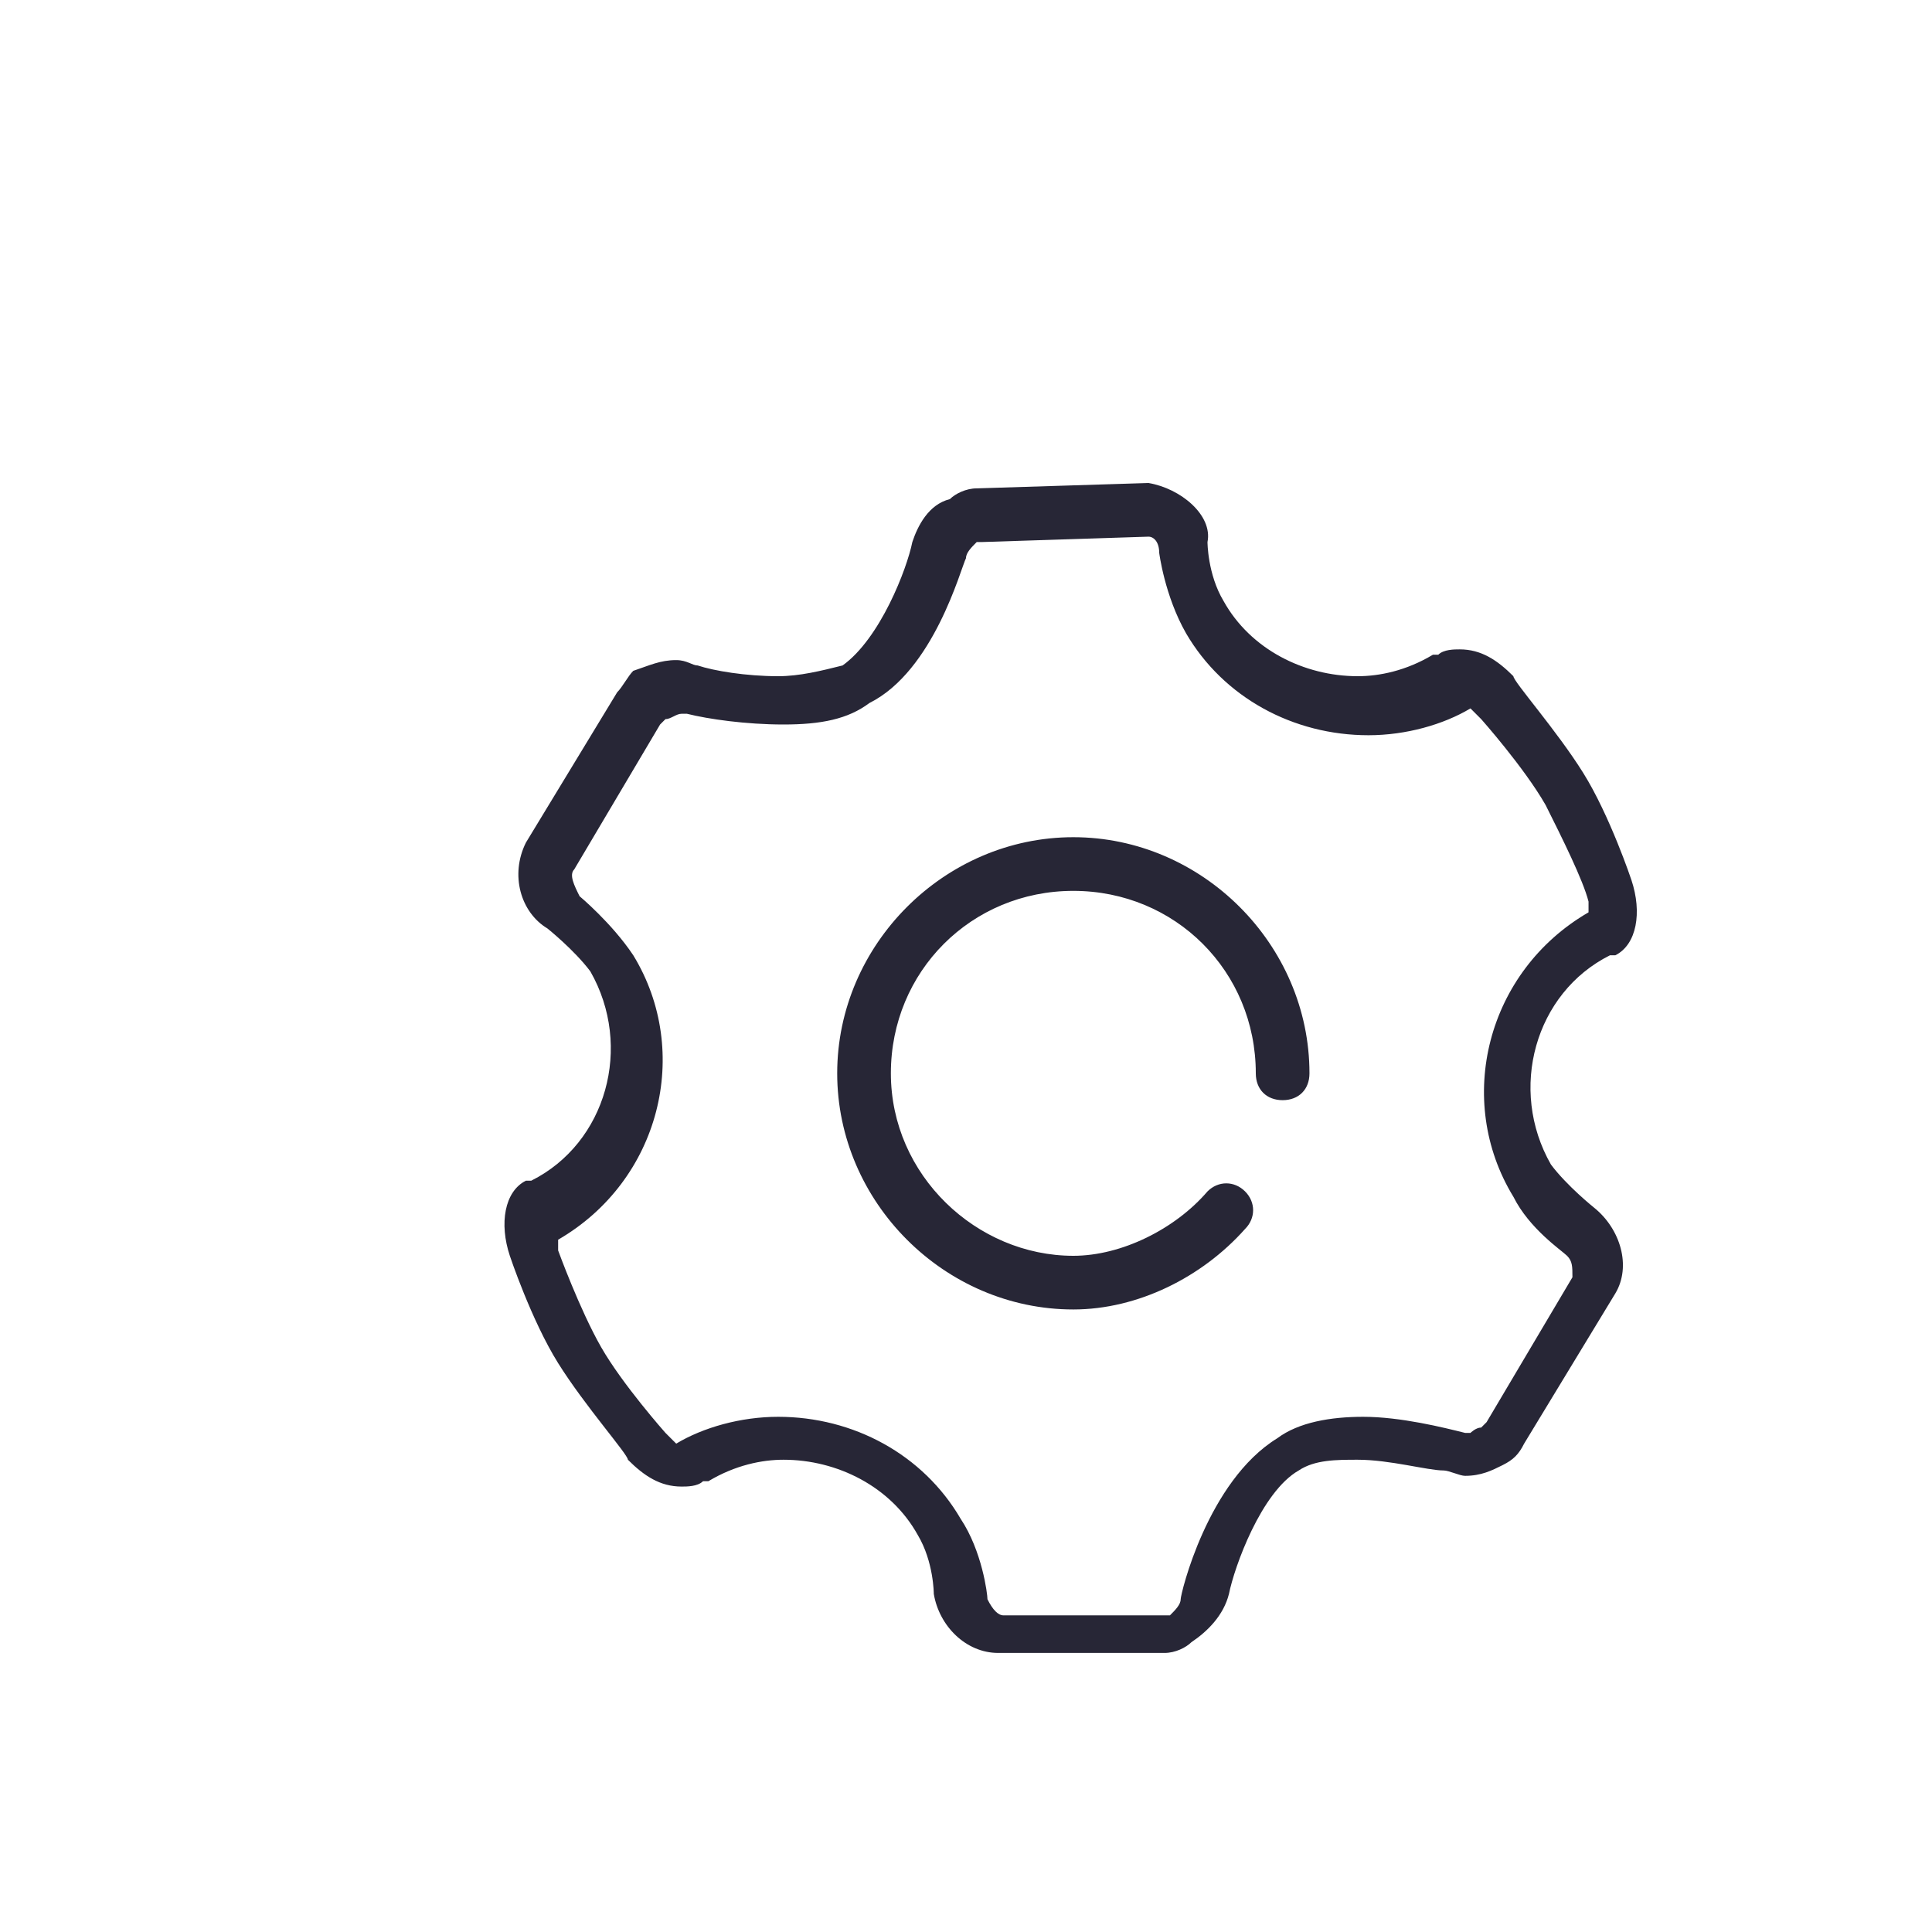 <?xml version="1.0" encoding="utf-8"?>
<svg 
     version="1.1" 
     id="layer_1" 
     xmlns="http://www.w3.org/2000/svg" 
     xmlns:xlink="http://www.w3.org/1999/xlink" 
     x="6px" 
     y="6px"
	 width="24" 
     height="24" 
     viewBox="-8 -8 36 36" >
<style type="text/css">
	.st0{fill:#272636;}
</style>
<path id="XMLID_1_" class="st0" d="M13.4,2c0.1,0,0.2,0.1,0.2,0.3c0,0,0.1,0.8,0.5,1.5c0.7,1.2,2,1.9,3.4,1.9c0.7,0,1.4-0.2,1.9-0.5
	l0,0c0,0,0.1,0.1,0.2,0.2c0,0,0.8,0.9,1.2,1.6c0.3,0.6,0.7,1.4,0.8,1.8c0,0.1,0,0.2,0,0.2l0,0c-1.9,1.1-2.5,3.5-1.4,5.3
	c0.3,0.6,0.9,1,1,1.1c0.1,0.1,0.1,0.2,0.1,0.4l-1.6,2.7c0,0-0.1,0.1-0.1,0.1c-0.1,0-0.2,0.1-0.2,0.1c0,0-0.1,0-0.1,0
	c-0.4-0.1-1.2-0.3-1.9-0.3c-0.6,0-1.2,0.1-1.6,0.4c-1.3,0.8-1.8,2.9-1.8,3c0,0.1-0.1,0.2-0.2,0.3c0,0-0.1,0-0.1,0l-3,0
	c-0.1,0-0.2-0.1-0.3-0.3c0-0.1-0.1-0.9-0.5-1.5c-0.7-1.2-2-1.9-3.4-1.9c-0.7,0-1.4,0.2-1.9,0.5l0,0c0,0-0.1-0.1-0.2-0.2
	c0,0-0.8-0.9-1.2-1.6c-0.4-0.7-0.8-1.8-0.8-1.8c0-0.1,0-0.2,0-0.2l0,0c1.9-1.1,2.5-3.5,1.4-5.3c-0.4-0.6-1-1.1-1-1.1
	C2.7,8.5,2.6,8.3,2.7,8.2l1.6-2.7c0,0,0.1-0.1,0.1-0.1c0.1,0,0.2-0.1,0.3-0.1c0,0,0.1,0,0.1,0c0.4,0.1,1.1,0.2,1.8,0.2
	c0.7,0,1.2-0.1,1.6-0.4C9.4,4.5,9.9,2.6,10,2.4c0-0.1,0.1-0.2,0.2-0.3c0,0,0.1,0,0.1,0L13.4,2 M13.4,1l-3.2,0.1l0,0
	c-0.2,0-0.4,0.1-0.5,0.2C9.3,1.4,9.1,1.8,9,2.1C8.9,2.6,8.4,3.9,7.7,4.4C7.3,4.5,6.9,4.6,6.5,4.6C5.9,4.6,5.3,4.5,5,4.4
	c-0.1,0-0.2-0.1-0.4-0.1c-0.3,0-0.5,0.1-0.8,0.2C3.7,4.6,3.6,4.8,3.5,4.9l0,0L1.8,7.7l0,0C1.5,8.3,1.7,9,2.2,9.3
	c0,0,0.5,0.4,0.8,0.8c0.8,1.4,0.3,3.2-1.1,3.9l-0.1,0c-0.4,0.2-0.5,0.8-0.3,1.4c0,0,0.4,1.2,0.9,2c0.5,0.8,1.3,1.7,1.3,1.8
	c0.3,0.3,0.6,0.5,1,0.5c0.1,0,0.3,0,0.4-0.1c0,0,0,0,0,0l0.1,0c0.5-0.3,1-0.4,1.4-0.4c1,0,2,0.5,2.5,1.4c0.3,0.5,0.3,1.1,0.3,1.1
	c0.1,0.6,0.6,1.1,1.2,1.1l0,0l3.1,0l0,0c0.2,0,0.4-0.1,0.5-0.2c0.3-0.2,0.6-0.5,0.7-0.9c0.1-0.5,0.6-1.9,1.3-2.3
	c0.3-0.2,0.7-0.2,1.1-0.2c0.6,0,1.3,0.2,1.6,0.2c0.1,0,0.3,0.1,0.4,0.1c0.3,0,0.5-0.1,0.7-0.2c0.2-0.1,0.3-0.2,0.4-0.4l0,0l1.7-2.8
	l0,0c0.3-0.5,0.1-1.2-0.4-1.6c0,0-0.5-0.4-0.8-0.8c-0.8-1.4-0.3-3.2,1.1-3.9l0.1,0c0.4-0.2,0.5-0.8,0.3-1.4c0,0-0.4-1.2-0.9-2
	c-0.5-0.8-1.3-1.7-1.3-1.8c-0.3-0.3-0.6-0.5-1-0.5c-0.1,0-0.3,0-0.4,0.1l-0.1,0c-0.5,0.3-1,0.4-1.4,0.4c-1,0-2-0.5-2.5-1.4
	c-0.3-0.5-0.3-1.1-0.3-1.1C14.6,1.6,14,1.1,13.4,1L13.4,1L13.4,1z M15.2,14.9c0.2-0.2,0.2-0.5,0-0.7c-0.2-0.2-0.5-0.2-0.7,0
	c-0.6,0.7-1.6,1.2-2.5,1.2c-1.8,0-3.4-1.5-3.4-3.4s1.5-3.4,3.4-3.4s3.4,1.5,3.4,3.4c0,0.3,0.2,0.5,0.5,0.5c0.3,0,0.5-0.2,0.5-0.5
	c0-2.4-2-4.4-4.4-4.4c-2.4,0-4.4,2-4.4,4.4c0,2.4,2,4.4,4.4,4.4C13.2,16.4,14.4,15.8,15.2,14.9z"/>
</svg>
